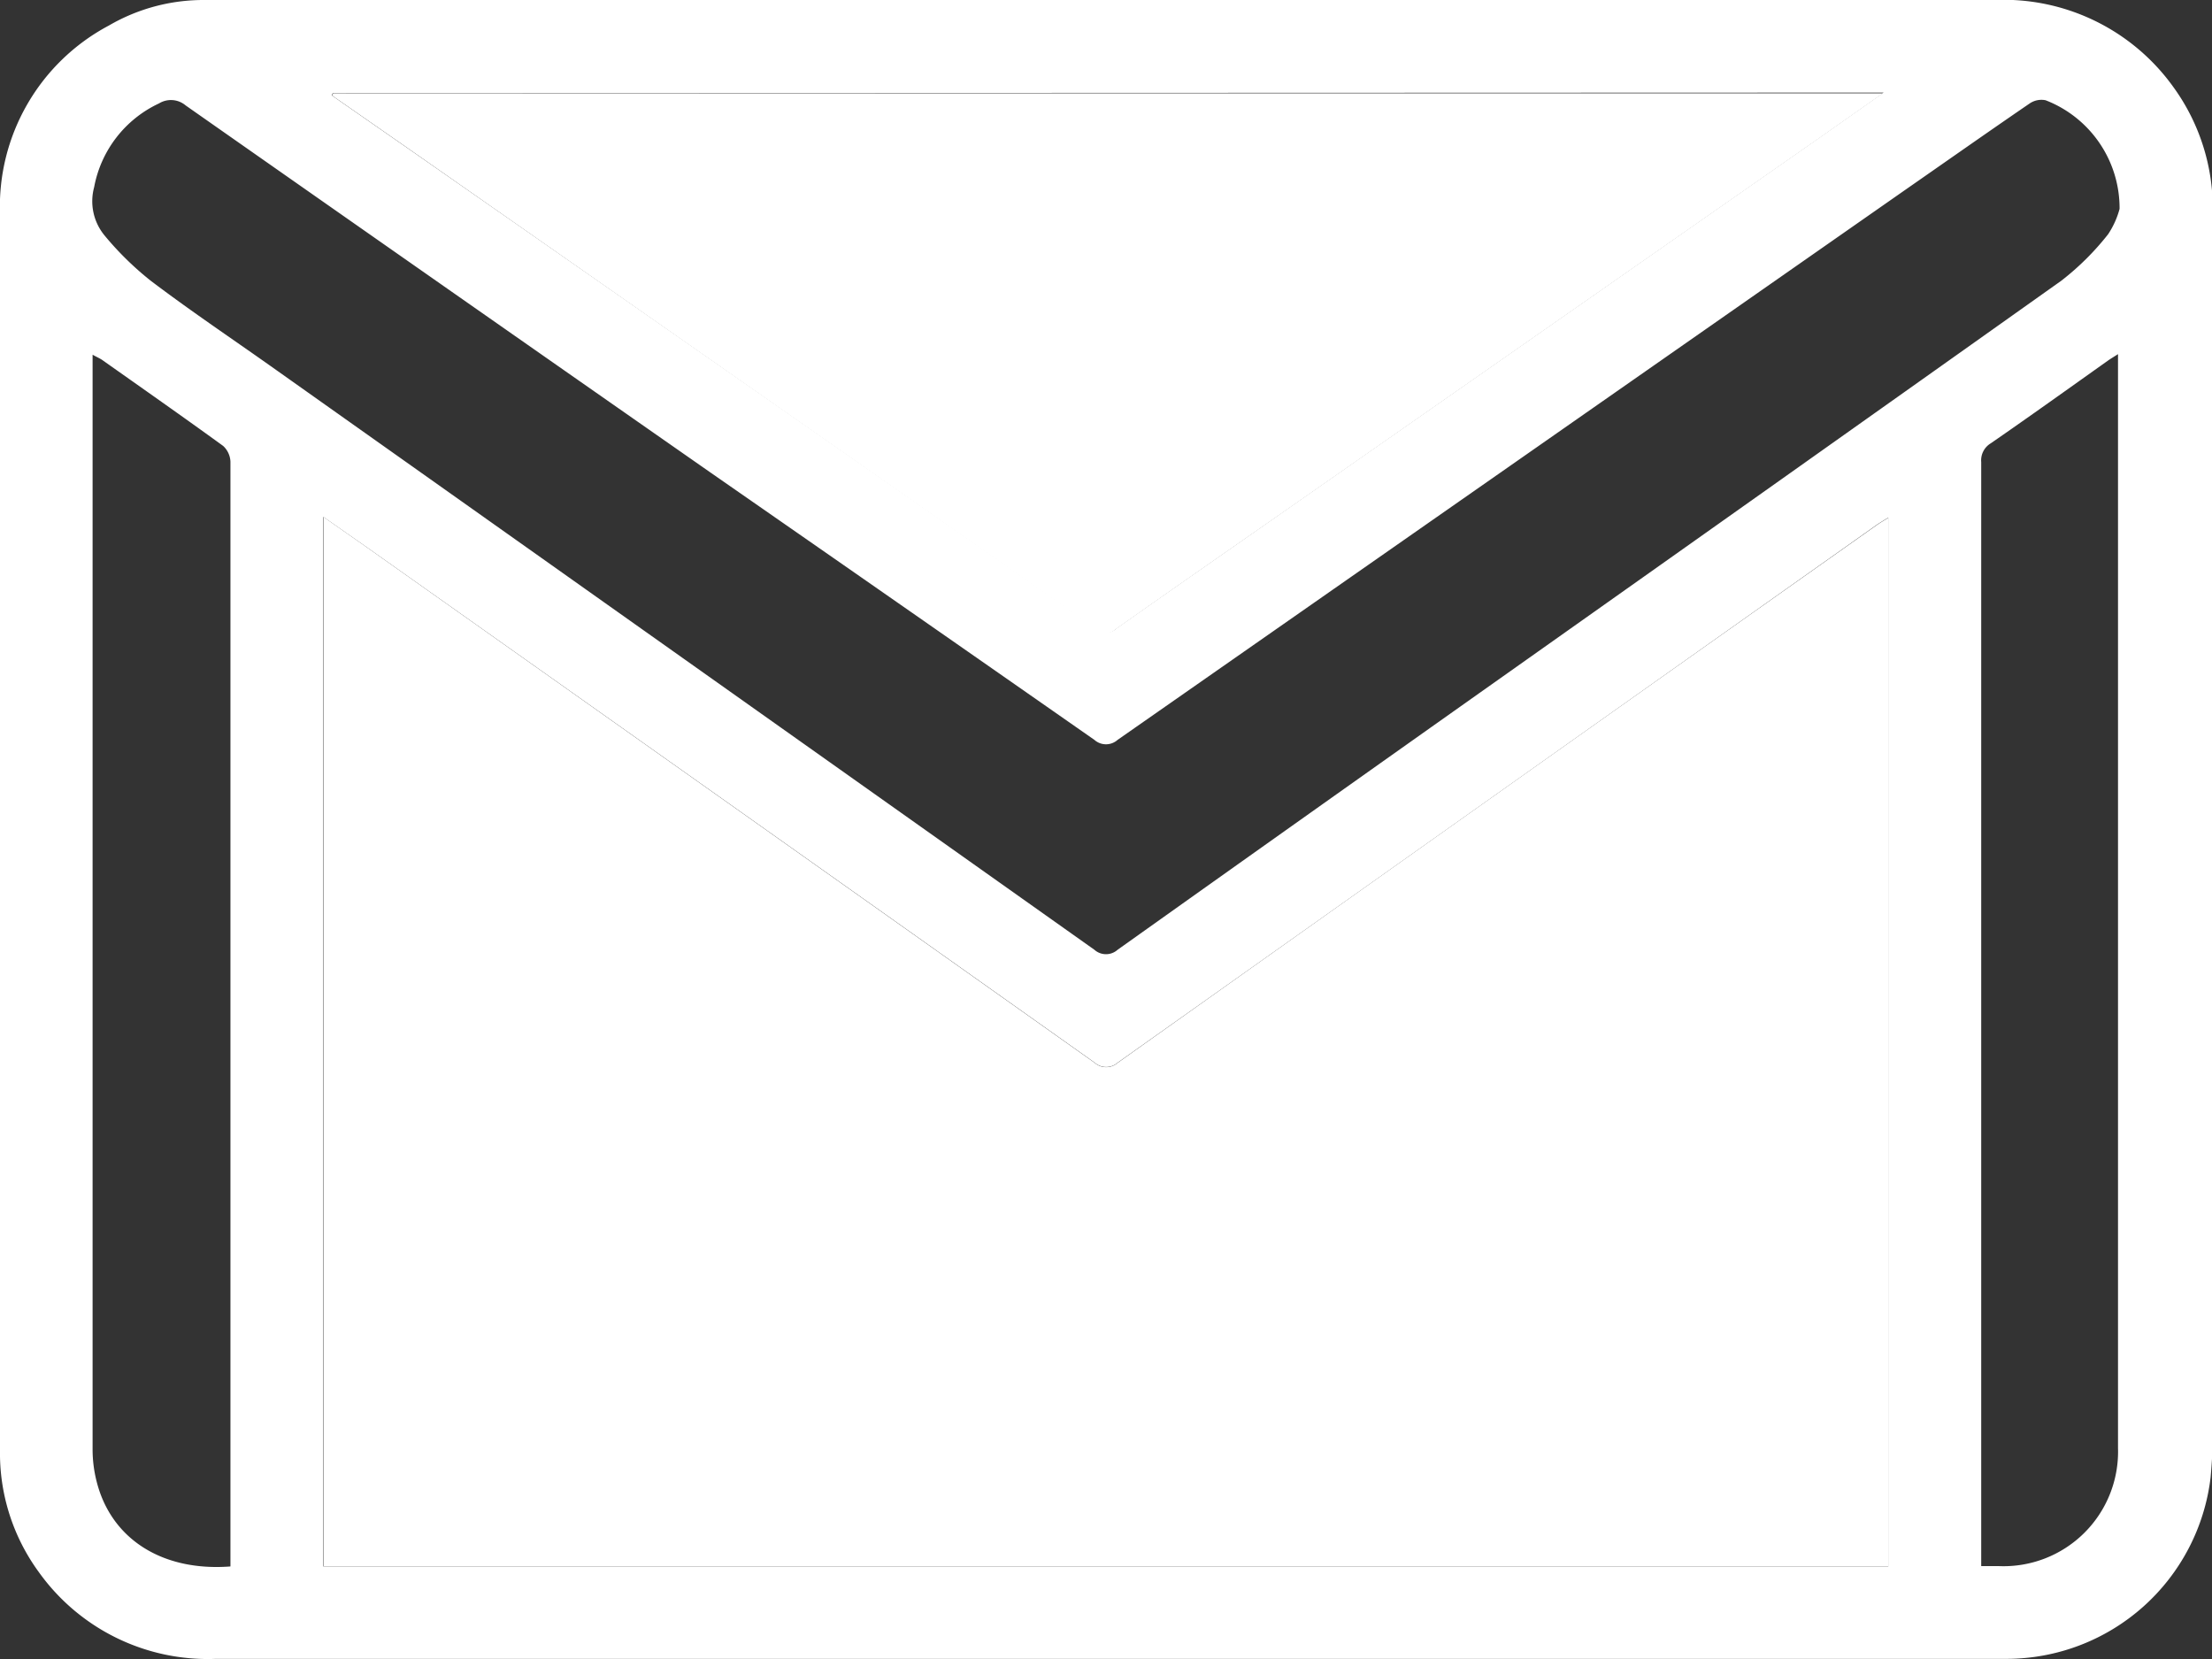 <svg xmlns="http://www.w3.org/2000/svg" viewBox="0 0 127.09 95.34"><rect x="0" y="0" width="127.09" height="95.34" fill="#333333" stroke="none"/><defs><style>.cls-1{fill:#fff;}.cls-2{fill:none;}</style></defs><g id="Слой_2" data-name="Слой 2"><g id="Слой_1-2" data-name="Слой 1"><path class="cls-1" d="M63.58,0q25.49,0,51,0a12,12,0,0,1,10.29,5,11.87,11.87,0,0,1,2.26,7.31c0,6.94,0,13.88,0,20.81V80.76a33.24,33.24,0,0,1-.12,4.12,11.82,11.82,0,0,1-11.7,10.43c-8.67,0-17.35,0-26,0H42.33q-15,0-29.93,0a11.93,11.93,0,0,1-10.18-5,11.56,11.56,0,0,1-2.22-7Q0,70.39,0,57.52,0,34.92,0,12.3A11.78,11.78,0,0,1,6.25,1.47,10.81,10.81,0,0,1,11.74,0Q25,0,38.36,0Zm-45,29.7V90h89.91V29.74c-.28.17-.48.29-.67.42Q86,45.61,64.22,61.05a1,1,0,0,1-1.33,0Q42,46.24,21.07,31.44Zm.54-24.35-.06.13,4.4,3.06L63,36.11a.82.82,0,0,0,1.14,0c3.49-2.46,7-4.89,10.49-7.33l30.09-21,3.5-2.46ZM121.78,12a6.65,6.65,0,0,0-4.25-6.24,1.2,1.2,0,0,0-.91.18c-2.44,1.67-4.87,3.38-7.3,5.07Q86.76,26.77,64.21,42.51a1,1,0,0,1-1.33,0q-11-7.68-22-15.32Q25.78,16.65,10.67,6.06a1.31,1.31,0,0,0-1.53-.12,6.65,6.65,0,0,0-3.73,4.81A3.09,3.09,0,0,0,6,13.52a17.73,17.73,0,0,0,2.66,2.61c2.23,1.69,4.55,3.25,6.83,4.86q23.7,16.79,47.39,33.58a1,1,0,0,0,1.33,0q11.06-7.87,22.13-15.7,16.05-11.35,32.09-22.74a15.44,15.44,0,0,0,2.69-2.67A4.93,4.93,0,0,0,121.78,12Zm0,8.29c-.31.2-.5.31-.67.43-2.24,1.59-4.47,3.19-6.73,4.75a1.14,1.14,0,0,0-.55,1.08q0,31.3,0,62.62c0,.26,0,.52,0,.81h1a6.58,6.58,0,0,0,6.86-6.77c0-2.55,0-5.09,0-7.64V20.33ZM13.24,90V58.13q0-15.81,0-31.61a1.3,1.3,0,0,0-.42-.9c-2.3-1.67-4.63-3.3-6.95-4.94-.15-.1-.32-.17-.55-.3v7.89q0,27.48,0,55a7.46,7.46,0,0,0,.24,1.88C6.4,88.43,9.33,90.3,13.24,90Z"/><path class="cls-1" d="M18.6,29.71l2.47,1.73Q42,46.25,62.89,61.06a1,1,0,0,0,1.33,0Q86,45.59,107.84,30.16c.19-.13.39-.25.67-.42V90H18.6Z"/><path class="cls-1" d="M19.14,5.36h89.05l-3.5,2.46-30.09,21c-3.5,2.44-7,4.87-10.49,7.33a.82.82,0,0,1-1.14,0L23.48,8.55l-4.4-3.06Z"/><path class="cls-2" d="M121.78,12a4.93,4.93,0,0,1-.66,1.42,15.44,15.44,0,0,1-2.69,2.67q-16,11.42-32.09,22.74-11.07,7.85-22.13,15.7a1,1,0,0,1-1.33,0Q39.2,37.77,15.49,21c-2.28-1.61-4.6-3.17-6.83-4.86A17.73,17.73,0,0,1,6,13.52a3.09,3.09,0,0,1-.59-2.77A6.65,6.65,0,0,1,9.14,5.94a1.31,1.31,0,0,1,1.53.12q15.1,10.59,30.26,21.13,11,7.66,22,15.32a1,1,0,0,0,1.33,0q22.55-15.75,45.11-31.46c2.43-1.69,4.86-3.4,7.3-5.07a1.2,1.2,0,0,1,.91-.18A6.65,6.65,0,0,1,121.78,12Z"/><path class="cls-2" d="M121.79,20.33V75.61c0,2.55,0,5.09,0,7.64A6.58,6.58,0,0,1,114.93,90h-1c0-.29,0-.55,0-.81q0-31.3,0-62.62a1.14,1.14,0,0,1,.55-1.08c2.26-1.56,4.49-3.16,6.73-4.75C121.29,20.64,121.48,20.53,121.79,20.33Z"/><path class="cls-2" d="M13.24,90c-3.91.33-6.84-1.54-7.69-4.84a7.46,7.46,0,0,1-.24-1.88q0-27.49,0-55V20.38c.23.13.4.2.55.3,2.32,1.64,4.65,3.27,7,4.94a1.3,1.3,0,0,1,.42.9q0,15.81,0,31.61V90Z"/></g></g></svg>